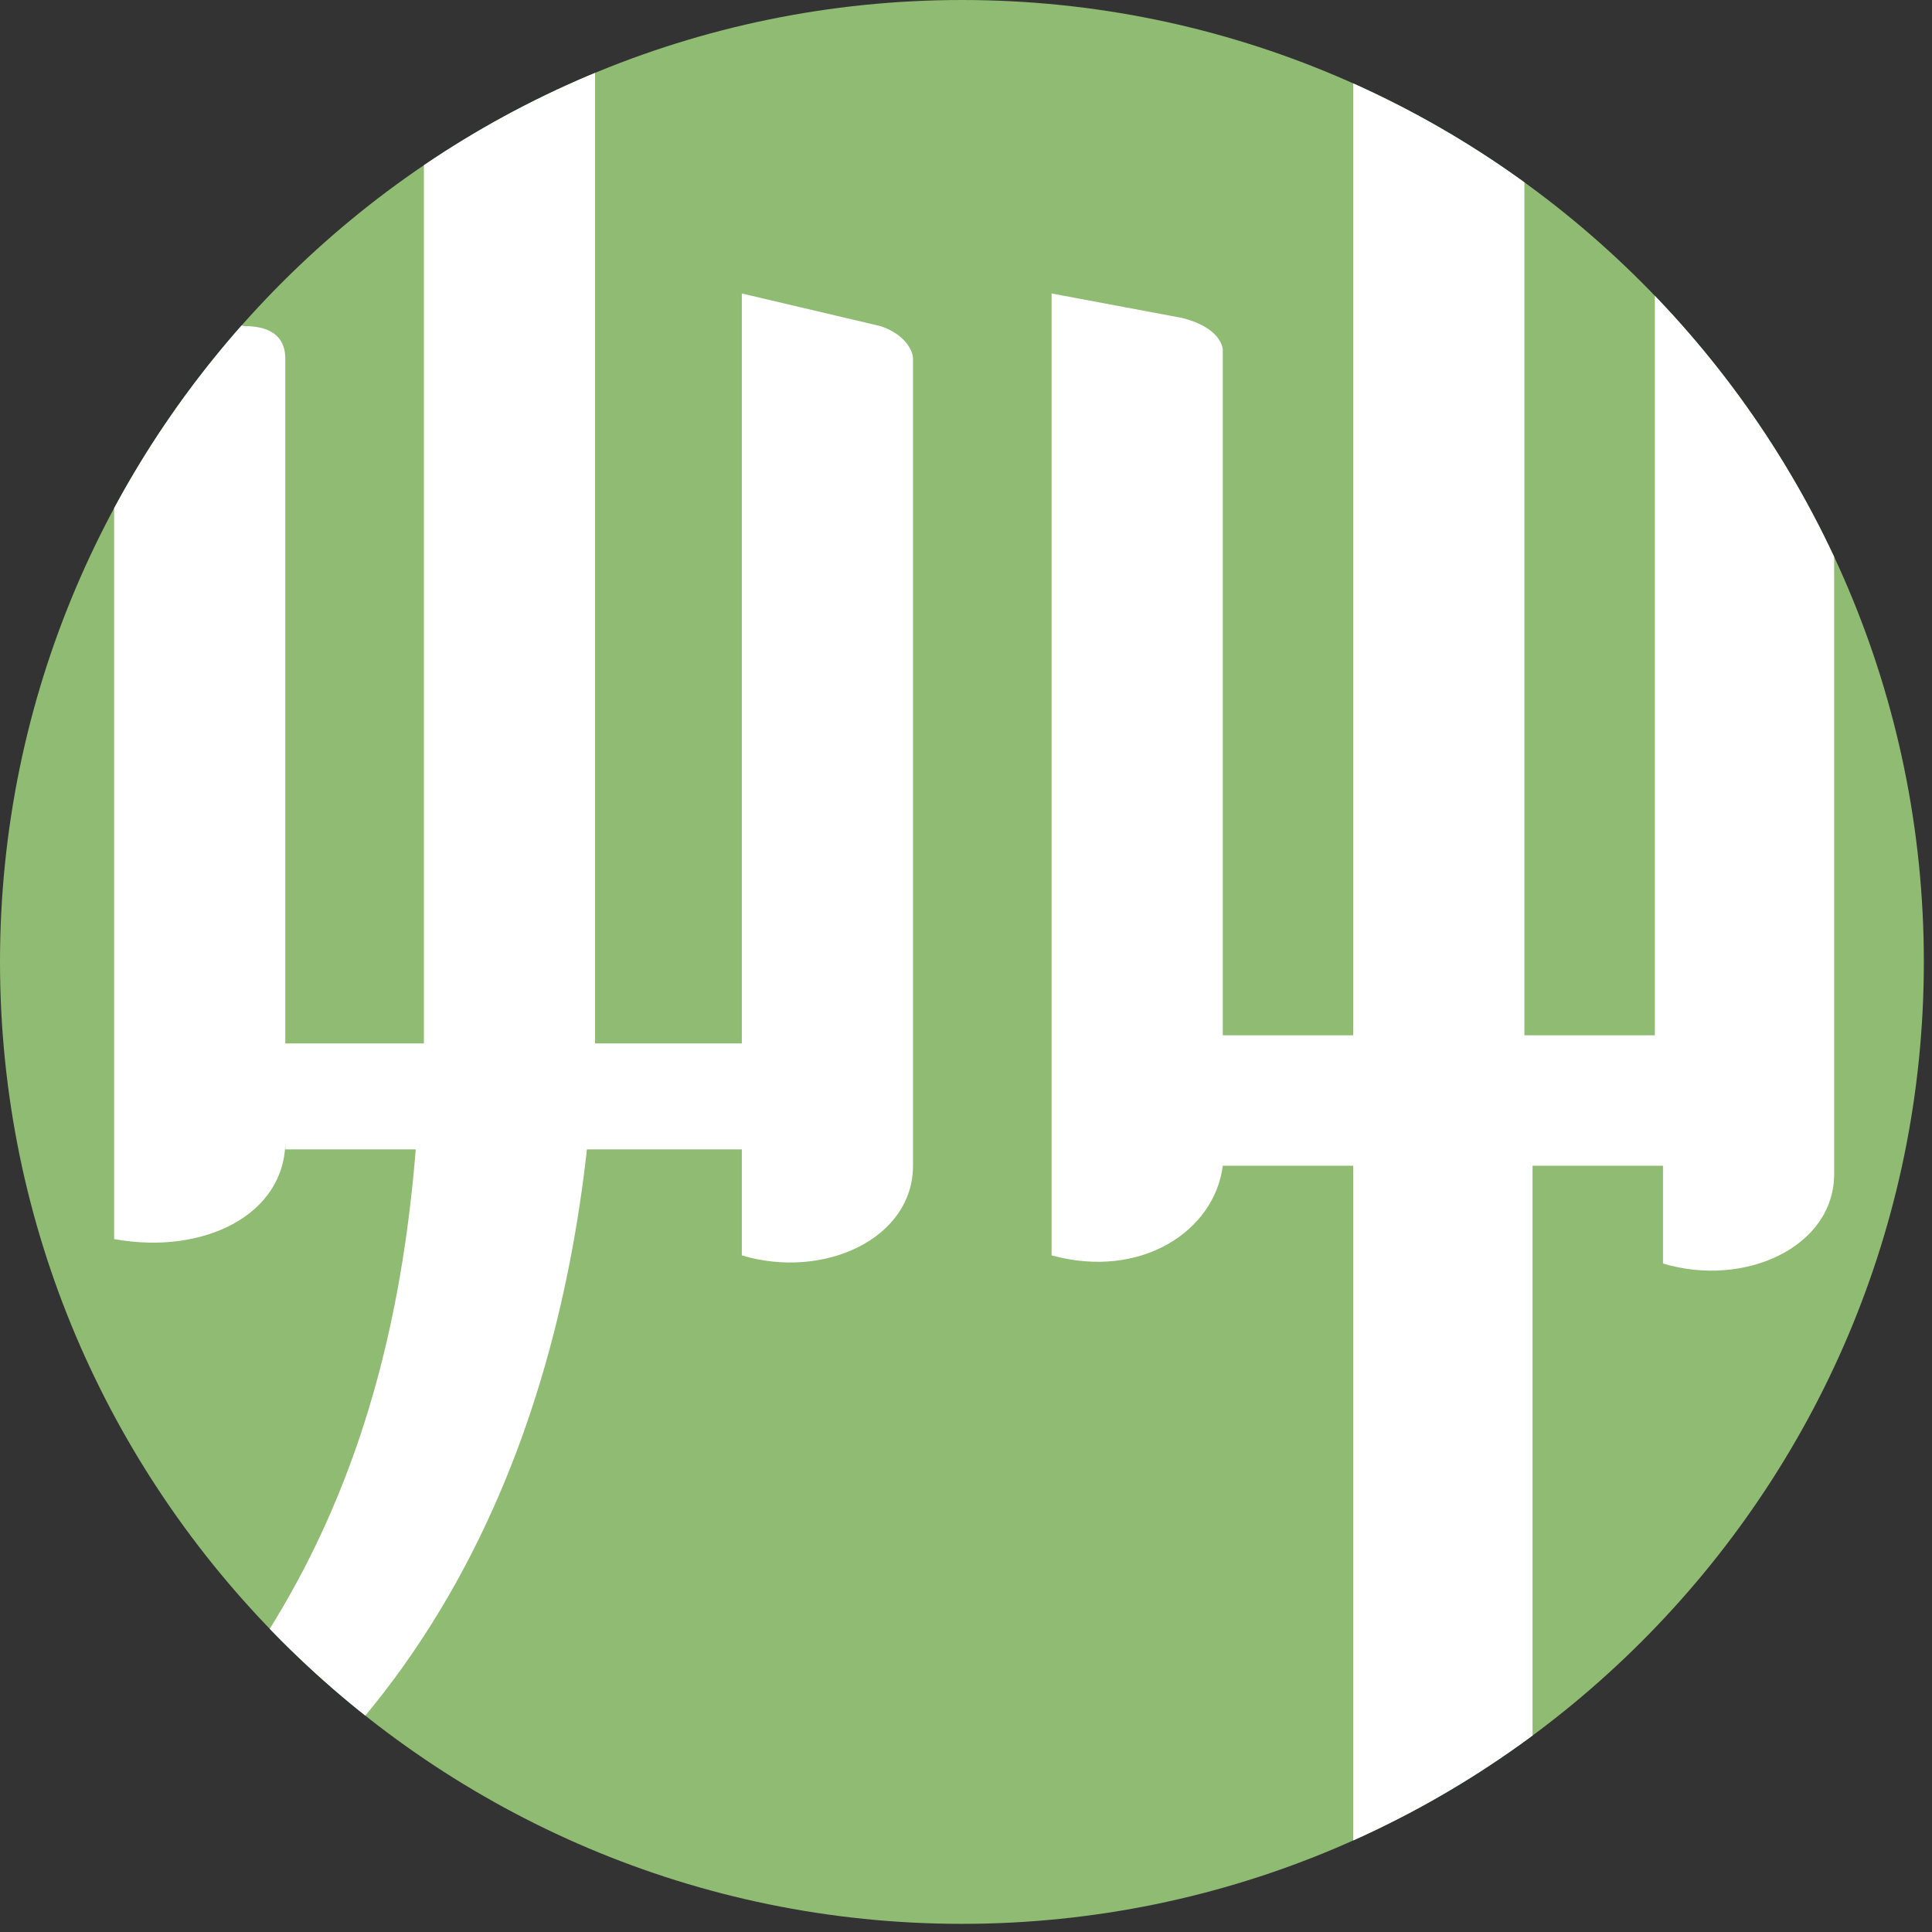 <?xml version="1.0" encoding="utf-8"?>
<!-- Generator: Adobe Illustrator 25.0.0, SVG Export Plug-In . SVG Version: 6.00 Build 0)  -->
<svg version="1.1" id="圖層_1" xmlns="http://www.w3.org/2000/svg" xmlns:xlink="http://www.w3.org/1999/xlink" x="0px" y="0px"
	 viewBox="0 0 23.7 23.7" style="enable-background:new 0 0 23.7 23.7;" xml:space="preserve">
<rect x="0" y="0" width="23.7" height="23.7" fill="#333333" stroke="none"/>
<style type="text/css">
	.grassst0{clip-path:url(#SVGID_2_);fill:#8FBB72;}
	.grassst1{clip-path:url(#SVGID_2_);fill:#FFFFFF;}
</style>
<g>
	<defs>
		<path id="SVGID_1_" d="M0,11.8c0,6.5,5.3,11.8,11.8,11.8c6.5,0,11.8-5.3,11.8-11.8C23.6,5.3,18.3,0,11.8,0C5.3,0,0,5.3,0,11.8"/>
	</defs>
	<clipPath id="SVGID_2_">
		<use xlink:href="#SVGID_1_"  style="overflow:visible;"/>
	</clipPath>
	<path class="grassst0" d="M23.6,11.8C23.6,5.3,18.3,0,11.8,0S0,5.3,0,11.8c0,6.5,5.3,11.8,11.8,11.8S23.6,18.3,23.6,11.8"/>
	<path class="grassst1" d="M11.2,4.4v9.9c0,0.9-1.1,1.4-2.1,1.1v-1.3H7.2c-0.4,3.6-2,8.1-7.2,10.1c-0.5,0.2-0.6-0.3-0.3-0.5
		c3.8-2.7,5.1-5.9,5.4-9.6H3.5v-0.1c0,0.9-1,1.4-2.1,1.2V3.7L3,4C3.4,4,3.5,4.2,3.5,4.4v8.4h1.7v-0.7V-0.6l1.7,0.4
		c0.3,0.1,0.4,0.2,0.4,0.4v11.4c0,0.4,0,0.8,0,1.2h1.8V3.6L10.8,4C11.1,4.1,11.2,4.3,11.2,4.4 M22.5,4.4v10c0,0.9-1.1,1.4-2.1,1.1
		v-1.2h-1.6v8.9c0,0.8-1.1,1.4-2.2,1.1v-10H15c-0.1,0.8-1,1.4-2.1,1.1V3.6l1.6,0.3C14.9,4,15,4.2,15,4.3v8.4h1.6V-0.7l1.7,0.4
		c0.3,0.1,0.4,0.3,0.4,0.4v12.6h1.6V3.6L22.1,4C22.4,4,22.5,4.2,22.5,4.4"/>
</g>
</svg>
